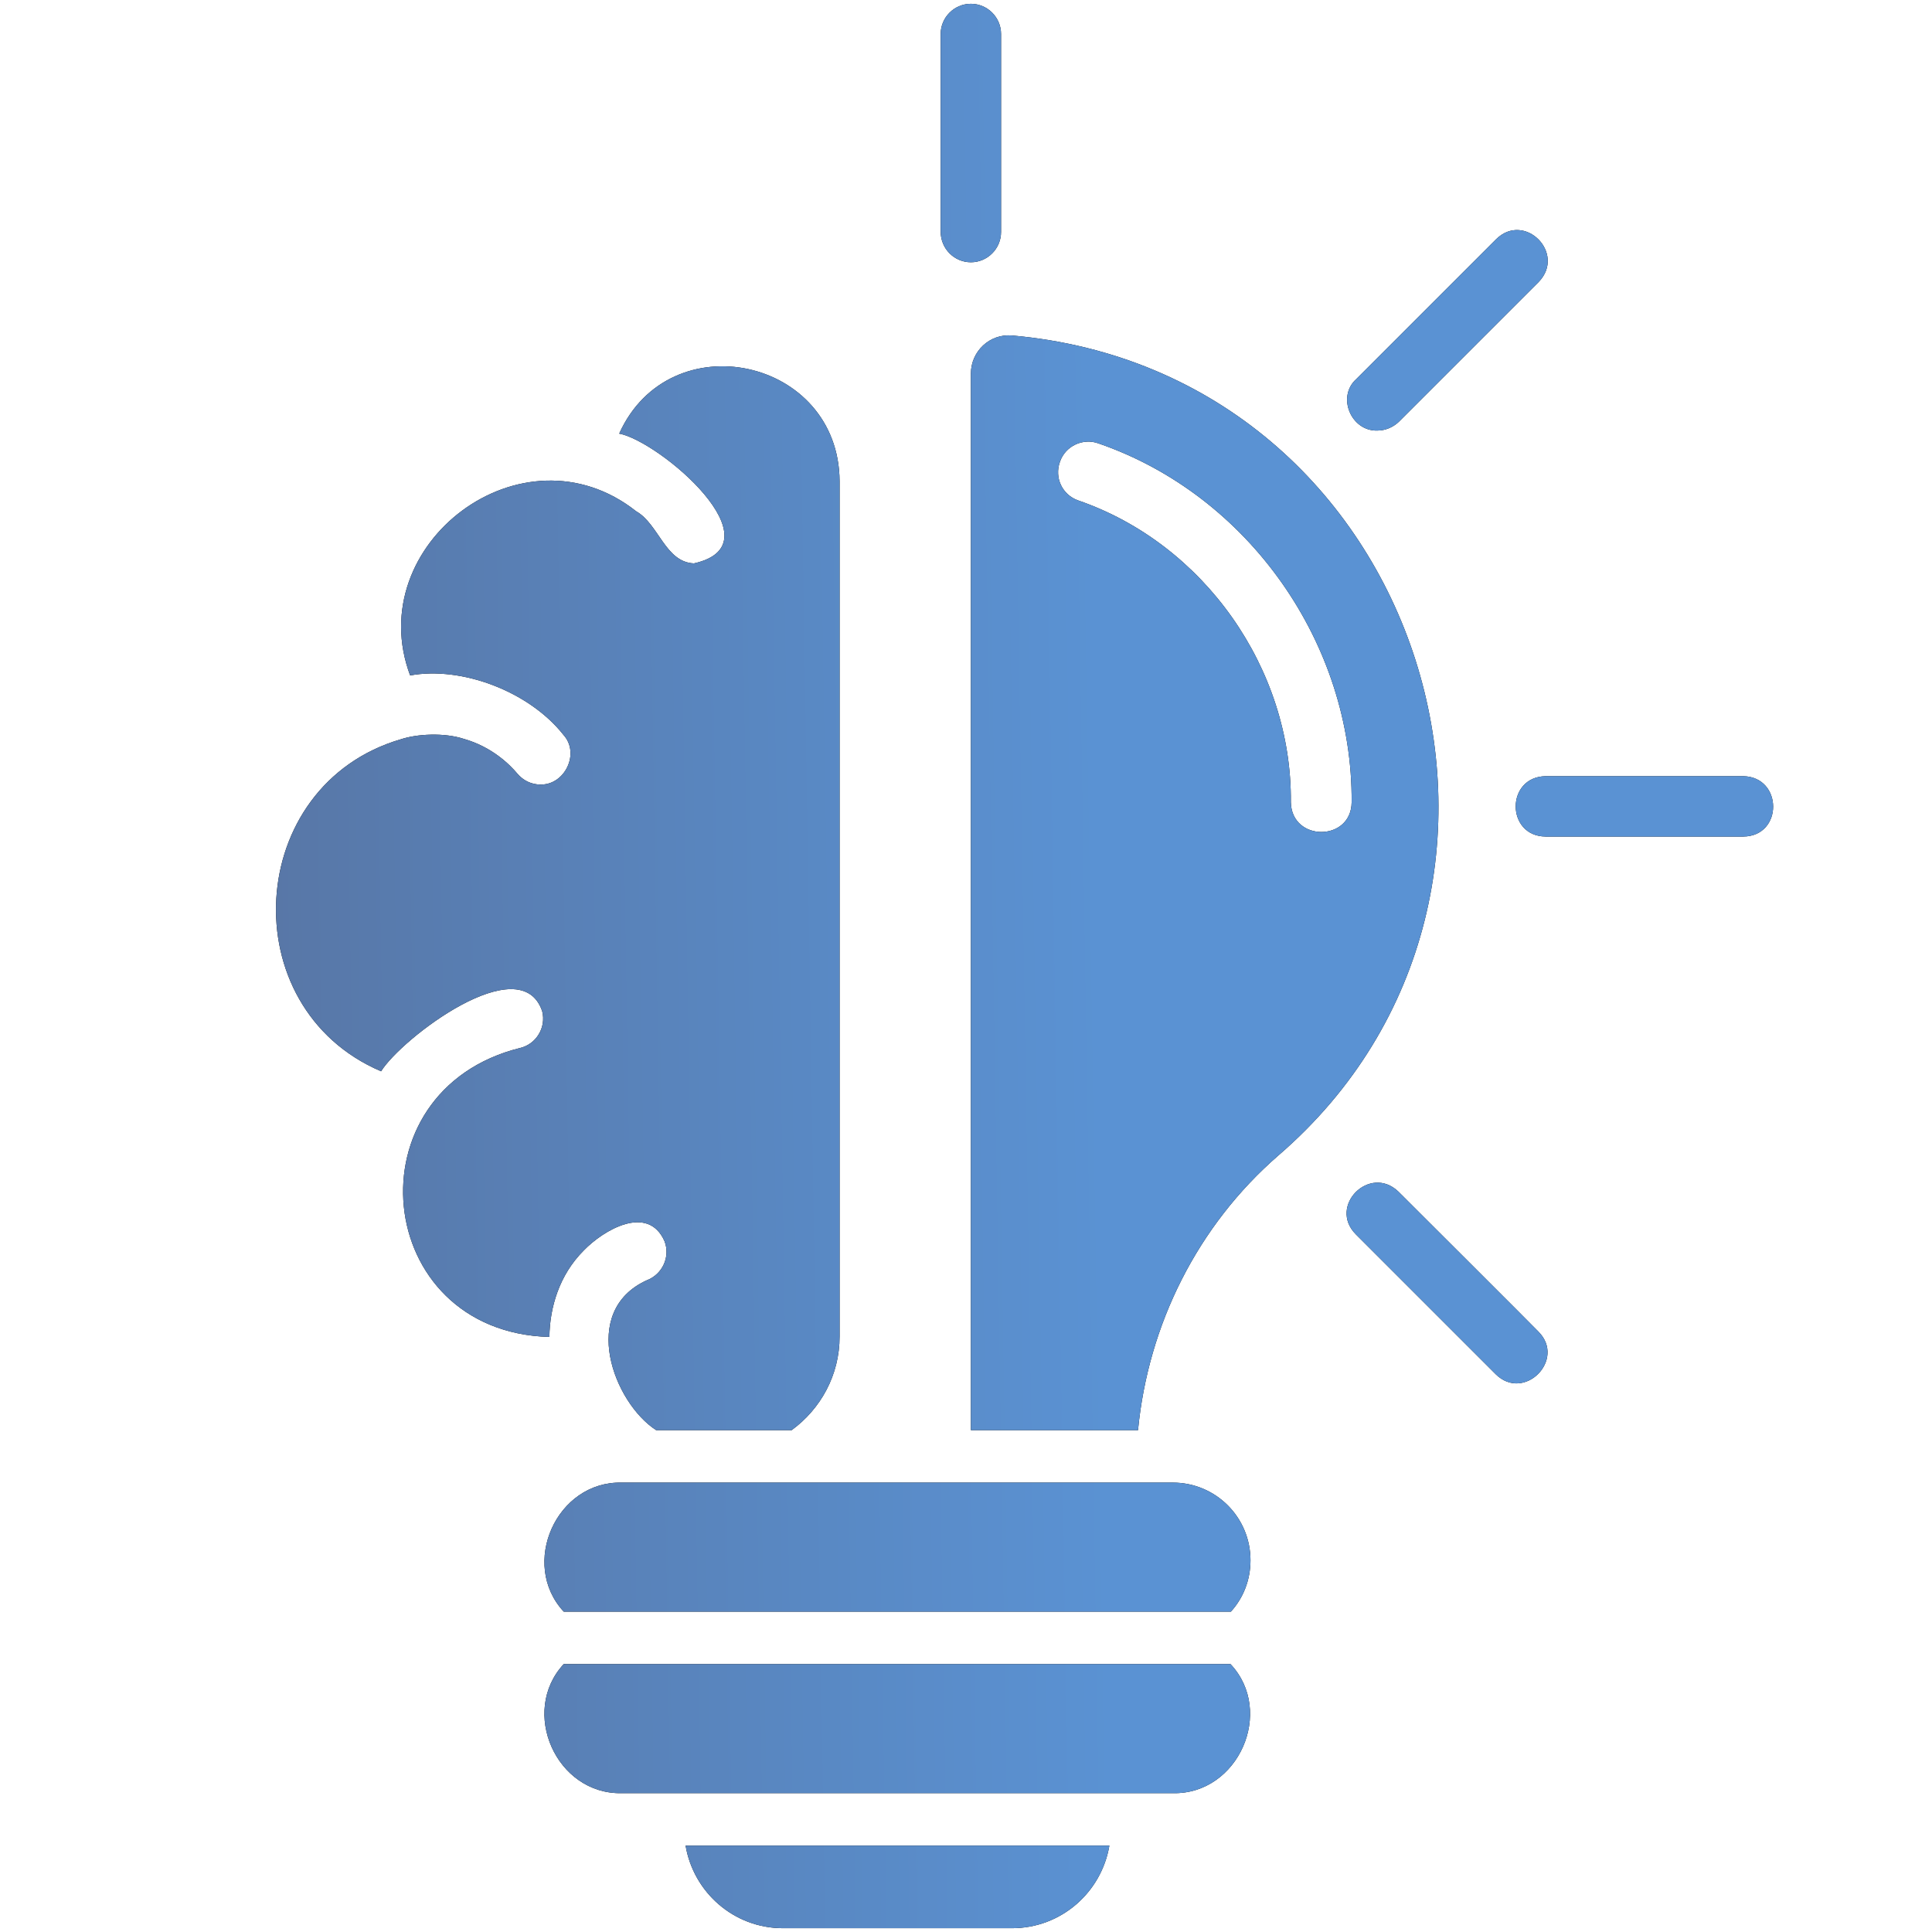 <svg xmlns="http://www.w3.org/2000/svg" width="28" height="28" viewBox="0 0 28 28" fill="none">
  <path d="M18.123 22.613C18.123 22.898 18.019 23.16 17.839 23.357H8.17C7.53 22.668 8.061 21.465 9.012 21.487H16.997C17.62 21.487 18.123 21.99 18.123 22.613ZM8.17 24.117C7.53 24.806 8.061 26.009 9.012 25.988H16.997C17.948 26.009 18.479 24.801 17.833 24.117H8.17ZM11.347 27.945H14.667C15.378 27.945 15.963 27.426 16.078 26.748H9.936C10.051 27.426 10.636 27.945 11.347 27.945ZM18.528 16.745C17.357 17.762 16.641 19.195 16.493 20.727H14.071V5.414C14.071 5.091 14.344 4.834 14.667 4.862C20.65 5.392 22.985 12.901 18.528 16.745ZM19.589 11.627C19.605 9.33 18.096 7.175 15.919 6.426C15.695 6.344 15.438 6.464 15.361 6.694C15.279 6.923 15.394 7.17 15.624 7.252C17.45 7.88 18.725 9.691 18.708 11.627C18.719 12.201 19.583 12.201 19.589 11.627ZM8.46 18.123C8.744 17.828 9.389 17.445 9.63 17.987C9.718 18.211 9.603 18.468 9.373 18.555C8.389 19.004 8.897 20.333 9.51 20.727H11.473C11.894 20.42 12.168 19.928 12.168 19.37V6.973C12.157 5.184 9.707 4.659 8.974 6.284C9.564 6.398 11.309 7.886 10.057 8.165C9.641 8.148 9.548 7.596 9.22 7.41C7.574 6.109 5.233 7.891 5.944 9.789C6.688 9.652 7.667 10.019 8.164 10.648C8.411 10.916 8.186 11.38 7.831 11.37C7.705 11.37 7.585 11.315 7.497 11.211C7.382 11.074 7.125 10.823 6.721 10.708C6.436 10.615 6.043 10.637 5.813 10.713C3.543 11.375 3.357 14.602 5.523 15.526C5.818 15.05 7.546 13.732 7.858 14.656C7.918 14.891 7.771 15.132 7.541 15.187C5.047 15.805 5.392 19.305 7.962 19.376C7.968 18.949 8.104 18.479 8.46 18.123ZM19.96 6.24C20.075 6.24 20.185 6.196 20.272 6.114L22.301 4.085C22.7 3.67 22.093 3.062 21.683 3.467L19.654 5.496C19.37 5.753 19.583 6.251 19.96 6.24ZM25.265 11.249H22.4C21.82 11.26 21.825 12.119 22.4 12.124H25.265C25.845 12.119 25.839 11.26 25.265 11.249ZM20.267 17.27C19.851 16.871 19.244 17.478 19.649 17.888L21.678 19.917C22.088 20.322 22.7 19.704 22.296 19.299C22.296 19.294 20.267 17.27 20.267 17.27ZM14.071 3.801C14.311 3.801 14.508 3.604 14.508 3.363V0.492C14.508 0.252 14.311 0.055 14.071 0.055C13.83 0.055 13.633 0.252 13.633 0.492V3.358C13.633 3.604 13.83 3.801 14.071 3.801Z" fill="black"/>
  <path d="M18.123 22.613C18.123 22.898 18.019 23.16 17.839 23.357H8.17C7.53 22.668 8.061 21.465 9.012 21.487H16.997C17.62 21.487 18.123 21.99 18.123 22.613ZM8.17 24.117C7.53 24.806 8.061 26.009 9.012 25.988H16.997C17.948 26.009 18.479 24.801 17.833 24.117H8.17ZM11.347 27.945H14.667C15.378 27.945 15.963 27.426 16.078 26.748H9.936C10.051 27.426 10.636 27.945 11.347 27.945ZM18.528 16.745C17.357 17.762 16.641 19.195 16.493 20.727H14.071V5.414C14.071 5.091 14.344 4.834 14.667 4.862C20.65 5.392 22.985 12.901 18.528 16.745ZM19.589 11.627C19.605 9.33 18.096 7.175 15.919 6.426C15.695 6.344 15.438 6.464 15.361 6.694C15.279 6.923 15.394 7.17 15.624 7.252C17.45 7.88 18.725 9.691 18.708 11.627C18.719 12.201 19.583 12.201 19.589 11.627ZM8.46 18.123C8.744 17.828 9.389 17.445 9.63 17.987C9.718 18.211 9.603 18.468 9.373 18.555C8.389 19.004 8.897 20.333 9.51 20.727H11.473C11.894 20.42 12.168 19.928 12.168 19.37V6.973C12.157 5.184 9.707 4.659 8.974 6.284C9.564 6.398 11.309 7.886 10.057 8.165C9.641 8.148 9.548 7.596 9.22 7.41C7.574 6.109 5.233 7.891 5.944 9.789C6.688 9.652 7.667 10.019 8.164 10.648C8.411 10.916 8.186 11.38 7.831 11.37C7.705 11.37 7.585 11.315 7.497 11.211C7.382 11.074 7.125 10.823 6.721 10.708C6.436 10.615 6.043 10.637 5.813 10.713C3.543 11.375 3.357 14.602 5.523 15.526C5.818 15.05 7.546 13.732 7.858 14.656C7.918 14.891 7.771 15.132 7.541 15.187C5.047 15.805 5.392 19.305 7.962 19.376C7.968 18.949 8.104 18.479 8.46 18.123ZM19.96 6.24C20.075 6.24 20.185 6.196 20.272 6.114L22.301 4.085C22.7 3.67 22.093 3.062 21.683 3.467L19.654 5.496C19.37 5.753 19.583 6.251 19.96 6.24ZM25.265 11.249H22.4C21.82 11.26 21.825 12.119 22.4 12.124H25.265C25.845 12.119 25.839 11.26 25.265 11.249ZM20.267 17.27C19.851 16.871 19.244 17.478 19.649 17.888L21.678 19.917C22.088 20.322 22.7 19.704 22.296 19.299C22.296 19.294 20.267 17.27 20.267 17.27ZM14.071 3.801C14.311 3.801 14.508 3.604 14.508 3.363V0.492C14.508 0.252 14.311 0.055 14.071 0.055C13.83 0.055 13.633 0.252 13.633 0.492V3.358C13.633 3.604 13.83 3.801 14.071 3.801Z" fill="url(#paint0_linear_2445_7828)"/>
  <defs>
    <linearGradient id="paint0_linear_2445_7828" x1="3.987" y1="14.823" x2="16.215" y2="14.625" gradientUnits="userSpaceOnUse">
      <stop stop-color="#5877A7"/>
      <stop offset="0.979" stop-color="#5A92D3"/>
    </linearGradient>
  </defs>
</svg>